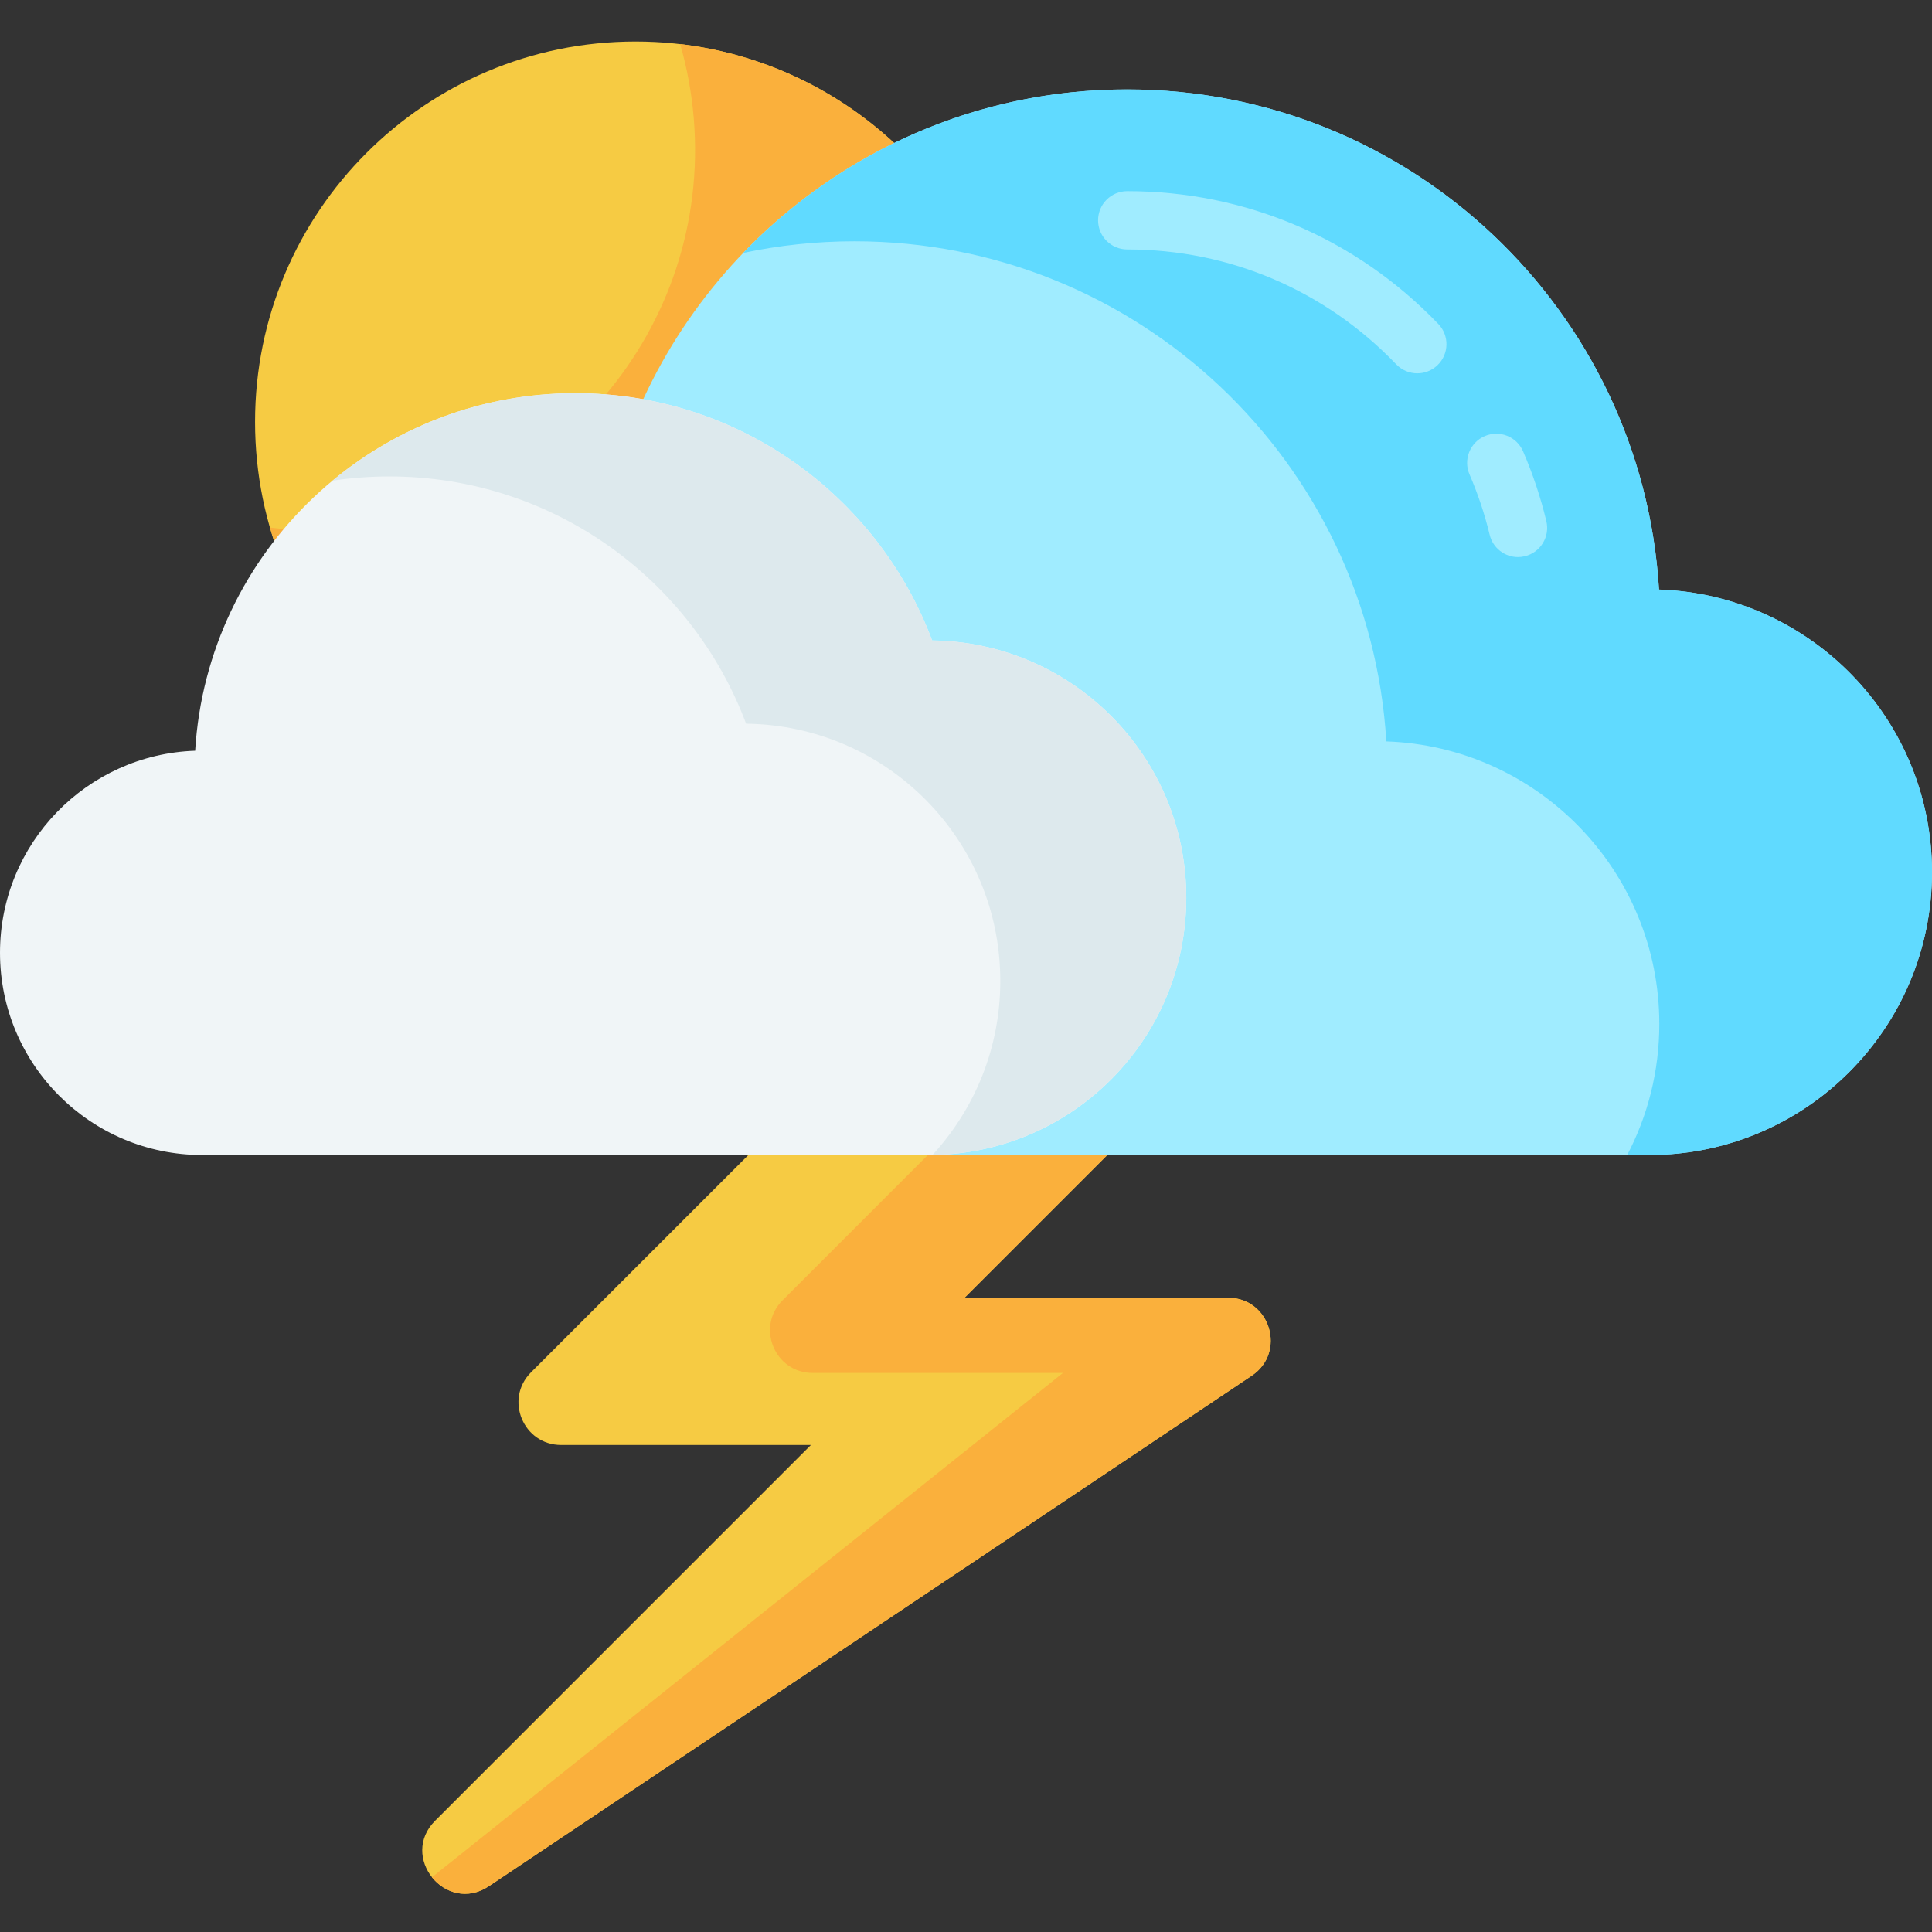 <svg height="512pt" viewBox="0 -11 512 512" width="512pt" xmlns="http://www.w3.org/2000/svg"><rect x="0" y="-11" width="512" height="512" fill="#333333" stroke="none"/><path d="m325.457 332.926h-69.848l39.145-39.145h-95.121l-58.906 58.898c-7.109 7.105-2.066 19.258 7.977 19.258h66.191l-99.562 99.562c-4.773 4.77-4.105 10.906-.855 14.992 3.328 4.172 9.375 6.195 15.105 2.359l202.148-135.27c9.262-6.207 4.871-20.656-6.273-20.656zm0 0" fill="#f6cb43"/><path d="m325.457 332.926h-69.848l39.145-39.145h-47.559l-39.805 39.809c-7.109 7.105-2.074 19.258 7.977 19.258h66.328l-167.223 133.645c3.328 4.176 9.375 6.195 15.105 2.359l202.148-135.27c9.266-6.207 4.875-20.656-6.27-20.656zm0 0" fill="#fab03c"/><path d="m269.23 100.816c0 55.684-45.137 100.82-100.82 100.82-55.68 0-100.816-45.137-100.816-100.82 0-55.68 45.137-100.816 100.816-100.816 55.684 0 100.82 45.137 100.82 100.816zm0 0" fill="#f6cb43"/><path d="m268.891 92.57c4.551 55.496-36.742 104.172-92.238 108.723-48.672 3.992-92.105-27.281-105.109-72.477 6.547.77 13.262.902 20.082.344 55.496-4.551 96.789-53.227 92.238-108.723-.562-6.82-1.789-13.422-3.613-19.758 46.711 5.473 84.648 43.227 88.641 91.891zm0 0" fill="#fab03c"/><path d="m439.652 145.23c-4.477-73.945-65.852-132.535-140.926-132.535-60.543 0-112.18 38.113-132.25 91.652-52.137.629-94.215 43.066-94.215 95.355 0 52.68 42.707 95.387 95.387 95.387h269.387c41.398 0 74.961-33.562 74.961-74.961 0-40.523-32.156-73.516-72.344-74.898zm0 0" fill="#a0ecff"/><path d="m512 220.125c0 41.398-33.566 74.969-74.969 74.969h-5.809c5.438-10.379 8.512-22.191 8.512-34.715 0-40.52-32.156-73.516-72.34-74.898-4.477-73.945-65.859-132.539-140.934-132.539-10.121 0-19.992 1.066-29.504 3.09 25.684-26.711 61.781-43.332 101.77-43.332 75.074 0 136.453 58.582 140.93 132.539 40.188 1.371 72.344 34.367 72.344 74.887zm0 0" fill="#60daff"/><path d="m402.277 136.629c-3.488 0-6.652-2.379-7.504-5.922-1.312-5.453-3.105-10.824-5.332-15.969-1.695-3.918.109-8.465 4.023-10.16 3.918-1.695 8.465.105 10.16 4.023 2.578 5.957 4.656 12.18 6.172 18.492 1 4.148-1.559 8.32-5.707 9.316-.605.148-1.215.219-1.812.219zm0 0" fill="#a0ecff"/><path d="m375.602 87.938c-2.031 0-4.055-.797-5.574-2.375-18.848-19.641-44.172-30.457-71.297-30.457-4.27 0-7.727-3.457-7.727-7.723 0-4.27 3.457-7.727 7.727-7.727 31.375 0 60.656 12.504 82.445 35.207 2.957 3.078 2.855 7.969-.223 10.922-1.5 1.438-3.426 2.152-5.352 2.152zm0 0" fill="#a0ecff"/><path d="m51.719 187.953c3.203-52.867 47.082-94.754 100.75-94.754 43.285 0 80.203 27.246 94.551 65.523 37.273.453 67.355 30.793 67.355 68.172 0 37.664-30.531 68.195-68.195 68.195-15.766 0-176.391 0-192.586 0-29.602 0-53.594-23.996-53.594-53.594 0-28.969 22.988-52.555 51.719-53.543zm0 0" fill="#f0f5f7"/><path d="m314.375 226.902c0 37.336-30.023 67.668-67.254 68.172 11.16-12.148 17.969-28.332 17.969-46.113 0-37.379-30.078-67.723-67.363-68.176-14.344-38.27-51.254-65.523-94.547-65.523-5.117 0-10.137.387-15.051 1.121 17.461-14.48 39.879-23.18 64.336-23.18 43.293 0 80.203 27.242 94.551 65.523 37.285.453 67.359 30.785 67.359 68.176zm0 0" fill="#dde9ed"/></svg>